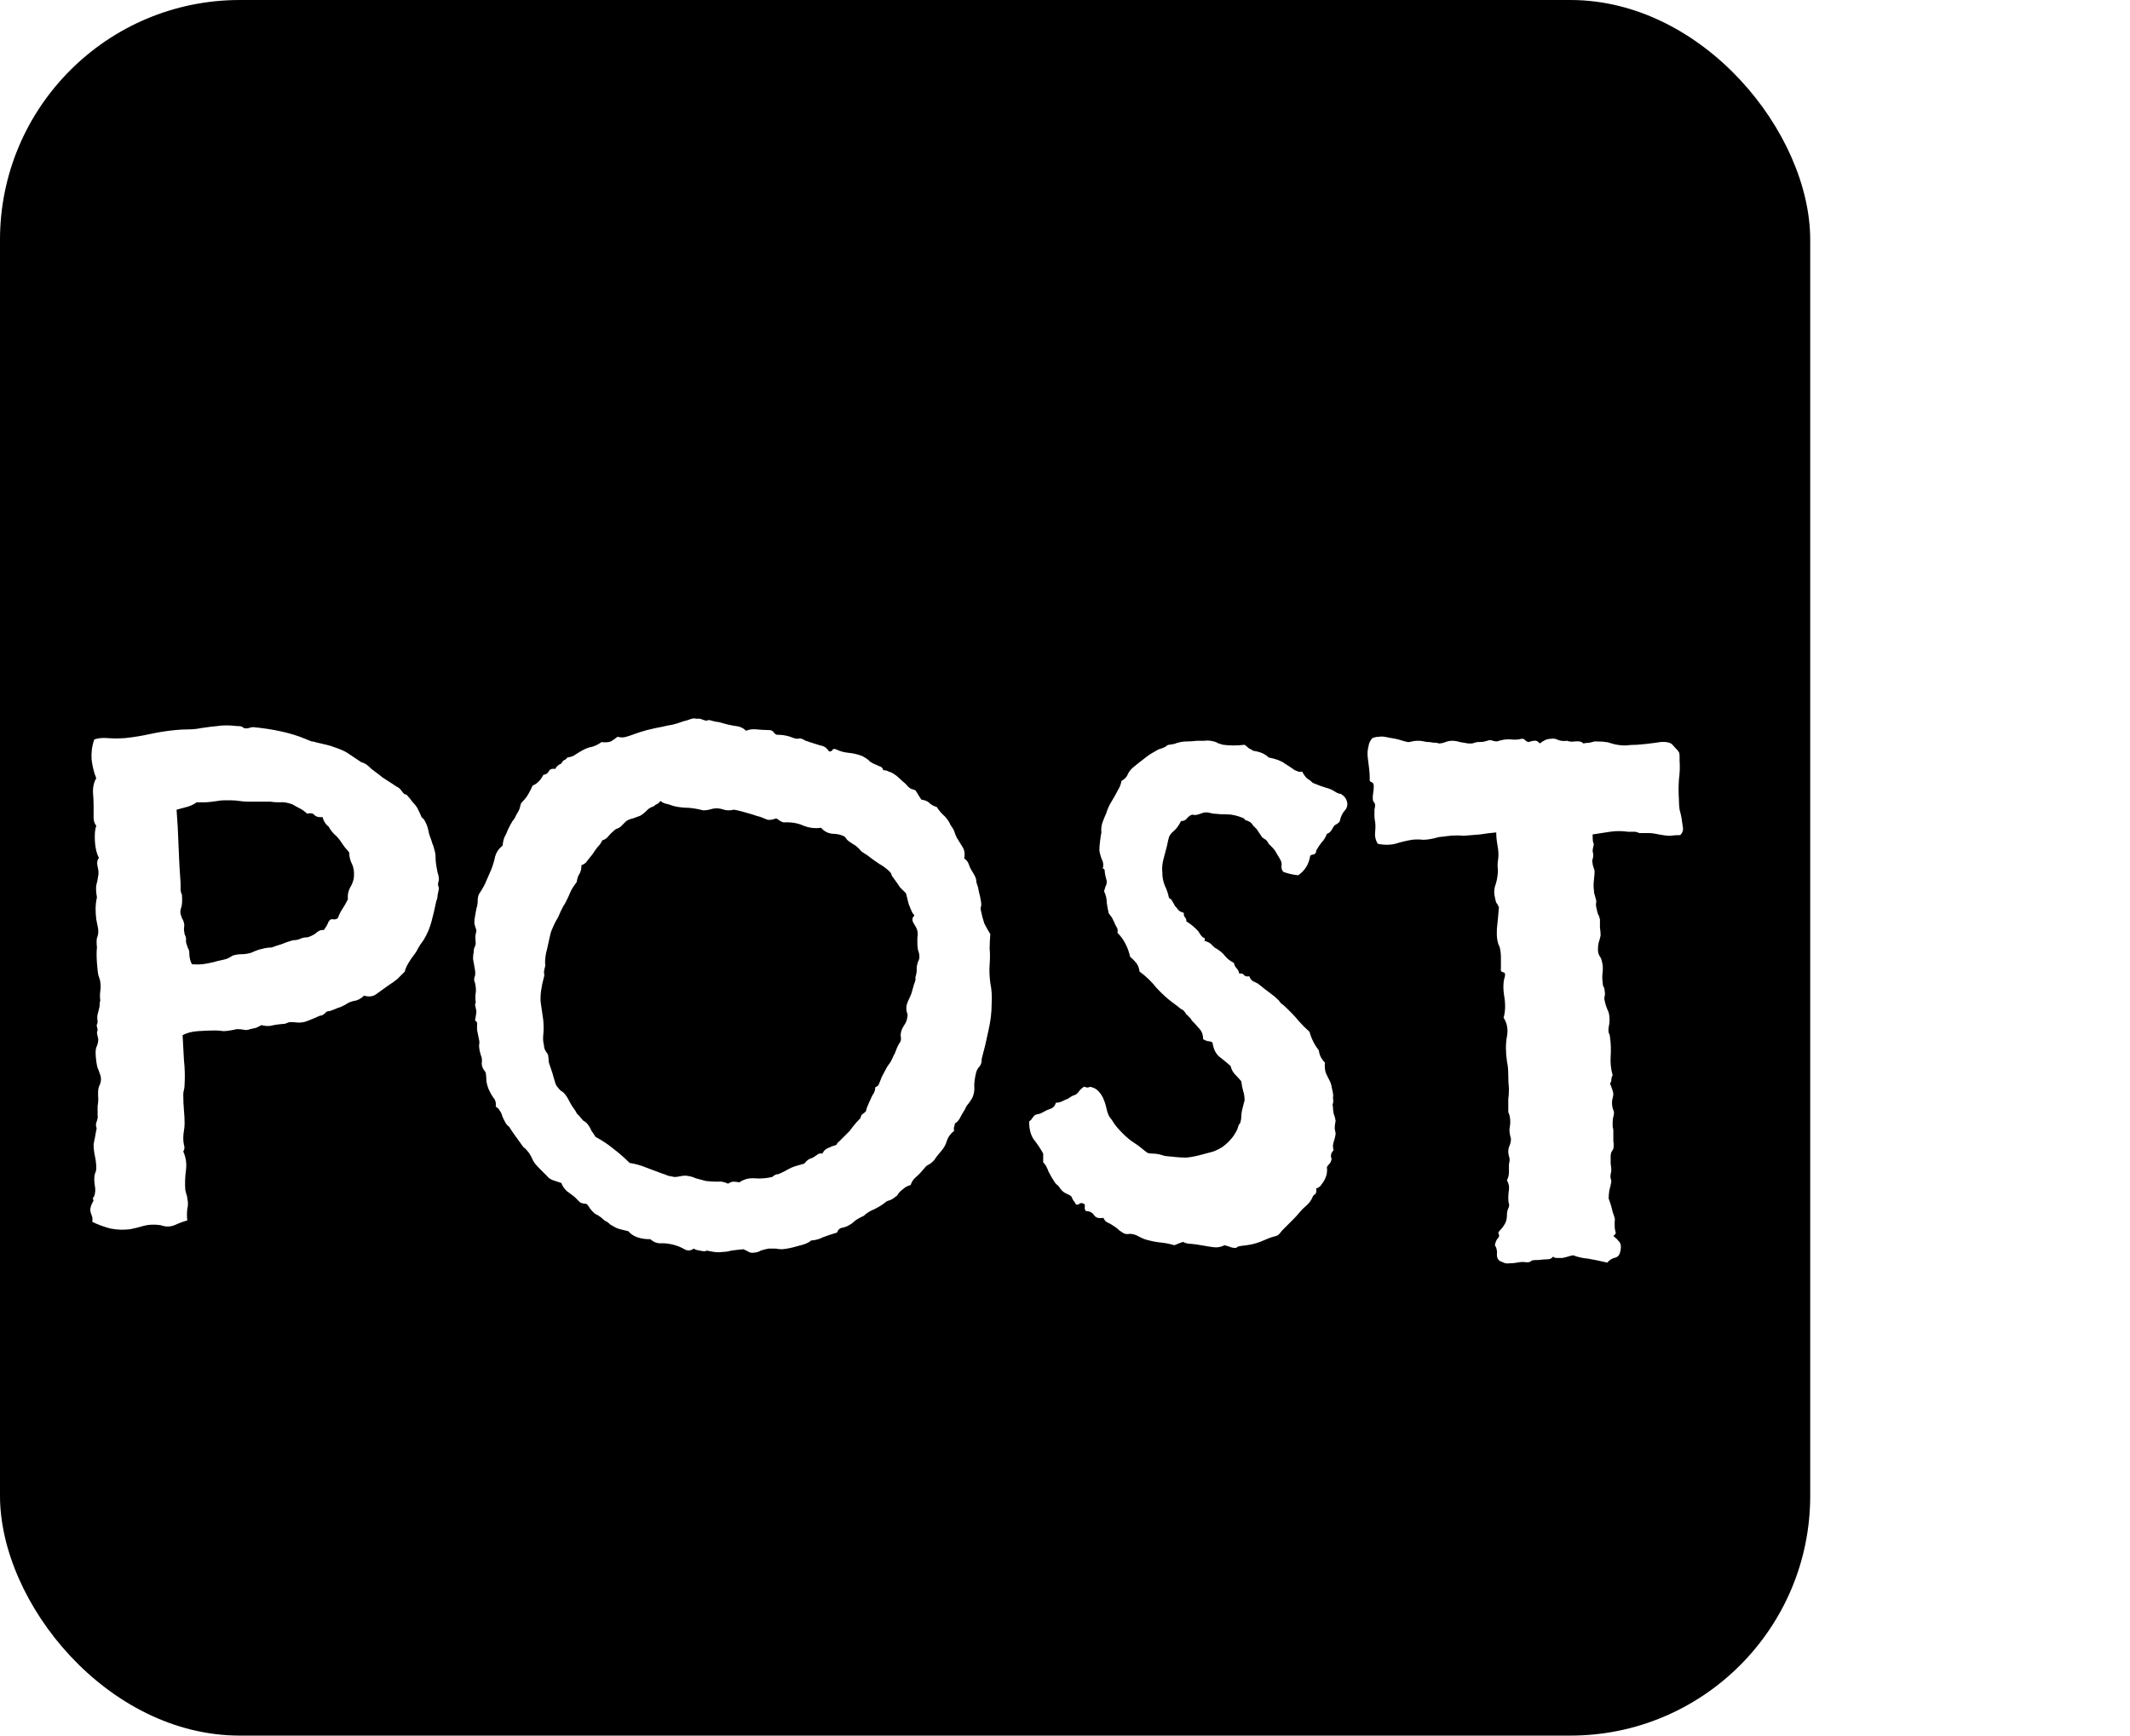<svg width="373" height="304" viewBox="0 0 373 304" fill="none" xmlns="http://www.w3.org/2000/svg">
<rect width="317" height="304" rx="42" fill="black"/>
<g filter="url(#filter0_d_307_16)">
<path d="M86.859 144.125C86.703 144.672 86.664 145.023 86.742 145.18C86.82 145.336 86.859 145.492 86.859 145.648C86.781 146.039 86.703 146.43 86.625 146.82C86.625 147.133 86.547 147.484 86.391 147.875C86.156 149.047 85.883 150.219 85.57 151.391C85.258 152.562 84.789 153.656 84.164 154.672C83.695 155.297 83.383 155.766 83.227 156.078C83.07 156.391 82.914 156.664 82.758 156.898C81.664 158.305 81.039 159.398 80.883 160.18C80.492 160.57 80.062 161 79.594 161.469C79.125 161.859 78.578 162.25 77.953 162.641C77.172 163.188 76.469 163.695 75.844 164.164C75.297 164.555 74.594 164.633 73.734 164.398C73.344 164.789 72.914 165.062 72.445 165.219C71.977 165.297 71.547 165.414 71.156 165.57C70.531 165.961 70.023 166.234 69.633 166.391C69.32 166.469 69.008 166.586 68.695 166.742C68.305 166.898 67.992 167.016 67.758 167.094C67.523 167.094 67.328 167.133 67.172 167.211C66.781 167.68 66.391 167.914 66 167.914C65.141 168.305 64.398 168.617 63.773 168.852C63.148 169.086 62.523 169.164 61.898 169.086C61.195 169.008 60.727 169.008 60.492 169.086C60.258 169.164 60.062 169.242 59.906 169.32C58.812 169.398 57.992 169.516 57.445 169.672C56.898 169.75 56.352 169.711 55.805 169.555C55.492 169.711 55.18 169.867 54.867 170.023C54.555 170.102 54.203 170.18 53.812 170.258C53.422 170.414 53.07 170.453 52.758 170.375C52.445 170.297 52.016 170.258 51.469 170.258C50.453 170.492 49.672 170.609 49.125 170.609C48.578 170.531 48.109 170.492 47.719 170.492C46.859 170.492 45.844 170.531 44.672 170.609C43.578 170.688 42.68 170.922 41.977 171.312C42.055 172.797 42.133 174.242 42.211 175.648C42.367 177.055 42.406 178.461 42.328 179.867C42.328 180.258 42.289 180.609 42.211 180.922C42.133 181.156 42.094 181.43 42.094 181.742C42.094 182.68 42.133 183.578 42.211 184.438C42.289 185.219 42.328 186 42.328 186.781C42.328 187.172 42.289 187.602 42.211 188.07C42.133 188.461 42.094 188.891 42.094 189.359C42.094 189.75 42.133 190.141 42.211 190.531C42.367 190.922 42.328 191.312 42.094 191.703C42.562 192.719 42.719 193.812 42.562 194.984C42.406 196.156 42.367 197.289 42.445 198.383C42.523 198.773 42.602 199.086 42.68 199.32C42.758 199.477 42.797 199.672 42.797 199.906C42.953 200.531 42.953 201.156 42.797 201.781C42.719 202.406 42.719 203.07 42.797 203.773C42.172 203.93 41.43 204.203 40.57 204.594C39.789 204.906 38.969 204.906 38.109 204.594C37.016 204.438 36.039 204.477 35.18 204.711C34.398 204.945 33.617 205.141 32.836 205.297C31.664 205.453 30.492 205.414 29.32 205.18C28.148 204.867 27.094 204.477 26.156 204.008C26.234 203.539 26.195 203.148 26.039 202.836C25.883 202.445 25.805 202.094 25.805 201.781C25.883 201.391 25.961 201.117 26.039 200.961C26.117 200.805 26.234 200.57 26.391 200.258C26.234 200.023 26.234 199.828 26.391 199.672C26.547 199.438 26.625 199.203 26.625 198.969C26.703 198.578 26.703 198.188 26.625 197.797C26.547 197.328 26.508 196.898 26.508 196.508C26.508 196.195 26.547 195.883 26.625 195.57C26.781 195.258 26.859 194.945 26.859 194.633C26.859 193.93 26.781 193.227 26.625 192.523C26.469 191.82 26.391 191.117 26.391 190.414C26.469 190.023 26.547 189.633 26.625 189.242C26.703 188.852 26.781 188.422 26.859 187.953C26.938 187.797 26.938 187.602 26.859 187.367C26.781 187.133 26.781 186.898 26.859 186.664C27.094 186.039 27.172 185.609 27.094 185.375C27.094 185.141 27.094 184.945 27.094 184.789C27.094 184.398 27.094 184.047 27.094 183.734C27.172 183.344 27.211 182.914 27.211 182.445C27.133 181.43 27.172 180.727 27.328 180.336C27.562 179.867 27.68 179.438 27.68 179.047C27.68 178.656 27.602 178.305 27.445 177.992C27.367 177.68 27.25 177.367 27.094 177.055C27.016 176.82 26.938 176.43 26.859 175.883C26.781 175.258 26.742 174.75 26.742 174.359C26.742 173.891 26.82 173.5 26.977 173.188C27.133 172.797 27.211 172.406 27.211 172.016C27.055 171.391 26.977 171 26.977 170.844C27.055 170.609 27.094 170.414 27.094 170.258C26.938 169.789 26.898 169.516 26.977 169.438C27.055 169.281 27.094 169.125 27.094 168.969C27.016 168.344 27.016 167.914 27.094 167.68C27.172 167.367 27.25 167.055 27.328 166.742C27.406 166.508 27.445 166.273 27.445 166.039C27.445 165.727 27.484 165.453 27.562 165.219C27.484 164.75 27.484 164.203 27.562 163.578C27.641 162.953 27.641 162.445 27.562 162.055C27.562 161.898 27.523 161.703 27.445 161.469C27.367 161.234 27.289 161 27.211 160.766C27.133 160.375 27.055 159.672 26.977 158.656C26.898 157.562 26.898 156.664 26.977 155.961C26.898 155.18 26.898 154.633 26.977 154.32C27.133 153.93 27.211 153.539 27.211 153.148C27.211 152.836 27.172 152.523 27.094 152.211C27.016 151.82 26.938 151.43 26.859 151.039C26.781 150.414 26.742 149.789 26.742 149.164C26.742 148.539 26.82 147.875 26.977 147.172C26.82 146.312 26.781 145.609 26.859 145.062C27.016 144.516 27.133 143.93 27.211 143.305C27.289 142.914 27.25 142.406 27.094 141.781C26.938 141.156 27.016 140.648 27.328 140.258C26.938 139.555 26.703 138.617 26.625 137.445C26.547 136.195 26.625 135.258 26.859 134.633C26.547 134.242 26.391 133.773 26.391 133.227C26.391 132.68 26.391 131.977 26.391 131.117C26.391 130.414 26.352 129.594 26.273 128.656C26.273 127.719 26.469 126.938 26.859 126.312C26.469 125.375 26.195 124.281 26.039 123.031C25.961 121.781 26.117 120.609 26.508 119.516C27.211 119.281 27.992 119.203 28.852 119.281C29.789 119.359 30.805 119.359 31.898 119.281C33.383 119.125 34.828 118.891 36.234 118.578C37.641 118.266 39.125 118.031 40.688 117.875C41.469 117.797 42.211 117.758 42.914 117.758C43.695 117.758 44.477 117.68 45.258 117.523C46.273 117.367 47.211 117.25 48.07 117.172C49.008 117.016 50.141 117.016 51.469 117.172C52.094 117.172 52.445 117.25 52.523 117.406C52.602 117.484 52.68 117.523 52.758 117.523C52.914 117.602 53.188 117.602 53.578 117.523C53.969 117.367 54.359 117.328 54.75 117.406C56.312 117.562 57.797 117.797 59.203 118.109C60.688 118.422 62.094 118.852 63.422 119.398C63.969 119.633 64.359 119.789 64.594 119.867C64.828 119.867 65.023 119.906 65.18 119.984C65.883 120.141 66.547 120.297 67.172 120.453C67.797 120.609 68.188 120.727 68.344 120.805C69.516 121.195 70.336 121.547 70.805 121.859C71.273 122.172 71.742 122.484 72.211 122.797C72.68 123.109 73.031 123.344 73.266 123.5C73.578 123.578 73.852 123.695 74.086 123.852C74.32 124.008 74.555 124.203 74.789 124.438C75.023 124.672 75.258 124.867 75.492 125.023C76.039 125.414 76.547 125.805 77.016 126.195C77.484 126.508 78.031 126.859 78.656 127.25C78.891 127.406 79.125 127.562 79.359 127.719C79.672 127.875 79.906 128.031 80.062 128.188C80.453 128.734 80.727 129.047 80.883 129.125C81.039 129.125 81.156 129.164 81.234 129.242C81.547 129.555 81.898 129.984 82.289 130.531C82.758 131 83.07 131.43 83.227 131.82C83.539 132.445 83.734 132.875 83.812 133.109C83.969 133.266 84.125 133.422 84.281 133.578C84.672 134.281 84.906 134.867 84.984 135.336C85.062 135.805 85.18 136.234 85.336 136.625C85.492 137.016 85.609 137.367 85.688 137.68C85.844 137.992 85.961 138.344 86.039 138.734C86.195 139.203 86.273 139.672 86.273 140.141C86.273 140.609 86.312 141.078 86.391 141.547C86.469 141.938 86.547 142.367 86.625 142.836C86.781 143.227 86.859 143.656 86.859 144.125ZM71.977 143.656C72.055 142.719 71.938 141.938 71.625 141.312C71.312 140.688 71.156 140.023 71.156 139.32C70.922 139.008 70.688 138.734 70.453 138.5C70.219 138.188 70.023 137.914 69.867 137.68C69.477 137.055 69.047 136.547 68.578 136.156C68.188 135.766 67.836 135.297 67.523 134.75C67.055 134.438 66.703 133.891 66.469 133.109C65.844 133.188 65.375 133.07 65.062 132.758C64.828 132.445 64.398 132.367 63.773 132.523C63.383 132.133 62.953 131.82 62.484 131.586C62.016 131.352 61.586 131.117 61.195 130.883C60.336 130.57 59.594 130.453 58.969 130.531C58.344 130.531 57.797 130.492 57.328 130.414H53.578C52.953 130.414 52.406 130.375 51.938 130.297C51.469 130.219 50.961 130.18 50.414 130.18C50.023 130.18 49.633 130.18 49.242 130.18C48.852 130.18 48.461 130.219 48.07 130.297C47.055 130.453 46.273 130.531 45.727 130.531C45.258 130.531 44.828 130.531 44.438 130.531C43.891 130.922 43.305 131.195 42.68 131.352C42.133 131.508 41.547 131.664 40.922 131.82C41.078 133.773 41.195 135.922 41.273 138.266C41.352 140.531 41.469 142.68 41.625 144.711C41.625 145.102 41.625 145.453 41.625 145.766C41.625 146.078 41.703 146.391 41.859 146.703C41.938 147.719 41.898 148.461 41.742 148.93C41.586 149.32 41.547 149.711 41.625 150.102C41.703 150.336 41.781 150.57 41.859 150.805C42.016 151.039 42.133 151.312 42.211 151.625C42.289 151.938 42.289 152.25 42.211 152.562C42.211 152.875 42.25 153.227 42.328 153.617C42.562 154.086 42.641 154.477 42.562 154.789C42.562 155.023 42.602 155.219 42.68 155.375C42.758 155.609 42.836 155.844 42.914 156.078C43.07 156.312 43.148 156.586 43.148 156.898C43.148 157.68 43.305 158.344 43.617 158.891C44.555 158.969 45.414 158.93 46.195 158.773C47.055 158.617 47.719 158.461 48.188 158.305C49.047 158.148 49.633 157.992 49.945 157.836C50.258 157.68 50.531 157.523 50.766 157.367C51.312 157.211 51.82 157.133 52.289 157.133C52.836 157.133 53.383 157.055 53.93 156.898C54.789 156.508 55.453 156.273 55.922 156.195C56.469 156.039 57.016 155.961 57.562 155.961C58.188 155.727 58.773 155.531 59.32 155.375C59.867 155.141 60.414 154.945 60.961 154.789C61.195 154.711 61.391 154.672 61.547 154.672C61.781 154.672 62.016 154.633 62.25 154.555C62.797 154.32 63.188 154.203 63.422 154.203C63.734 154.203 63.969 154.164 64.125 154.086C64.75 153.852 65.219 153.578 65.531 153.266C65.922 152.953 66.312 152.836 66.703 152.914C67.094 152.367 67.328 151.977 67.406 151.742C67.484 151.508 67.602 151.312 67.758 151.156C67.914 151 68.148 150.961 68.461 151.039C68.773 151.039 69.008 150.961 69.164 150.805C69.398 150.18 69.672 149.633 69.984 149.164C70.297 148.695 70.609 148.148 70.922 147.523C70.844 146.82 70.961 146.156 71.273 145.531C71.664 144.906 71.898 144.281 71.977 143.656ZM183.656 165.805C183.656 167.367 183.461 168.969 183.07 170.609C182.758 172.172 182.406 173.656 182.016 175.062C181.938 175.297 181.898 175.531 181.898 175.766C181.898 176 181.859 176.195 181.781 176.352C181.703 176.586 181.547 176.82 181.312 177.055C181.156 177.289 181.039 177.523 180.961 177.758C180.727 178.695 180.609 179.516 180.609 180.219C180.688 180.922 180.57 181.625 180.258 182.328C179.867 182.953 179.594 183.344 179.438 183.5C179.281 183.656 179.125 183.93 178.969 184.32C178.578 184.945 178.266 185.492 178.031 185.961C177.797 186.352 177.523 186.625 177.211 186.781C177.211 186.938 177.172 187.133 177.094 187.367C177.016 187.523 177.016 187.758 177.094 188.07C176.469 188.539 176.039 189.125 175.805 189.828C175.648 190.453 175.297 191.078 174.75 191.703C174.281 192.25 173.969 192.641 173.812 192.875C173.734 193.031 173.617 193.188 173.461 193.344C173.227 193.578 172.992 193.773 172.758 193.93C172.523 194.008 172.289 194.164 172.055 194.398C171.43 195.18 170.883 195.766 170.414 196.156C169.945 196.547 169.633 197.016 169.477 197.562C168.93 197.719 168.539 197.914 168.305 198.148C167.68 198.617 167.328 198.969 167.25 199.203C167.172 199.359 167.055 199.477 166.898 199.555C166.43 199.945 166.039 200.18 165.727 200.258C165.414 200.336 165.18 200.453 165.023 200.609C164.555 201 163.93 201.391 163.148 201.781C162.367 202.094 161.742 202.484 161.273 202.953C160.414 203.344 159.828 203.695 159.516 204.008C159.281 204.242 159.008 204.438 158.695 204.594C158.305 204.828 157.875 204.984 157.406 205.062C157.016 205.141 156.742 205.414 156.586 205.883C155.57 206.195 154.75 206.469 154.125 206.703C153.578 207.016 152.875 207.211 152.016 207.289C151.625 207.68 150.883 207.992 149.789 208.227C148.773 208.539 147.836 208.734 146.977 208.812C146.586 208.812 146.195 208.773 145.805 208.695C145.414 208.695 145.023 208.695 144.633 208.695C144.164 208.773 143.695 208.891 143.227 209.047C142.836 209.281 142.445 209.398 142.055 209.398C141.742 209.477 141.43 209.438 141.117 209.281C140.883 209.125 140.57 208.969 140.18 208.812C139.32 208.891 138.617 208.969 138.07 209.047C137.523 209.203 137.016 209.281 136.547 209.281C136.078 209.359 135.57 209.359 135.023 209.281C134.555 209.203 134.125 209.125 133.734 209.047C133.578 209.203 133.188 209.203 132.562 209.047C132.016 208.969 131.664 208.852 131.508 208.695C130.961 209.086 130.414 209.125 129.867 208.812C129.32 208.5 128.773 208.266 128.227 208.109C127.445 207.875 126.664 207.758 125.883 207.758C125.18 207.836 124.516 207.602 123.891 207.055C122.094 207.055 120.805 206.586 120.023 205.648C118.93 205.414 118.227 205.219 117.914 205.062C117.602 204.906 117.25 204.711 116.859 204.477C116.547 204.164 116.273 203.969 116.039 203.891C115.805 203.734 115.57 203.539 115.336 203.305C114.945 202.992 114.633 202.797 114.398 202.719C114.242 202.641 114.086 202.523 113.93 202.367C113.695 202.133 113.461 201.859 113.227 201.547C113.07 201.234 112.875 201 112.641 200.844C112.25 200.844 111.898 200.766 111.586 200.609C111.352 200.375 111.039 200.062 110.648 199.672C110.258 199.359 109.789 199.008 109.242 198.617C108.773 198.148 108.461 197.68 108.305 197.211C107.836 197.055 107.367 196.898 106.898 196.742C106.43 196.586 106.078 196.352 105.844 196.039C105.219 195.414 104.711 194.906 104.32 194.516C103.93 194.125 103.617 193.734 103.383 193.344C102.992 192.484 102.68 191.938 102.445 191.703C102.211 191.391 101.938 191.117 101.625 190.883C101 190.023 100.492 189.32 100.102 188.773C99.711 188.227 99.398 187.758 99.164 187.367C98.852 187.133 98.617 186.859 98.461 186.547C98.305 186.234 98.148 185.922 97.992 185.609C97.914 185.219 97.758 184.867 97.523 184.555C97.367 184.242 97.133 184.008 96.82 183.852C96.898 183.148 96.742 182.602 96.352 182.211C96.039 181.742 95.766 181.234 95.531 180.688C95.375 180.297 95.258 179.867 95.18 179.398C95.18 178.93 95.141 178.422 95.062 177.875C94.906 177.641 94.75 177.406 94.594 177.172C94.438 176.859 94.359 176.547 94.359 176.234C94.438 175.688 94.398 175.258 94.242 174.945C94.164 174.633 94.086 174.359 94.008 174.125C93.93 173.734 93.891 173.383 93.891 173.07C93.969 172.758 93.969 172.445 93.891 172.133L93.539 170.375C93.539 170.141 93.539 169.867 93.539 169.555C93.617 169.164 93.5 168.891 93.188 168.734C93.344 167.953 93.422 167.406 93.422 167.094C93.266 166.391 93.188 166 93.188 165.922C93.266 165.766 93.305 165.648 93.305 165.57C93.227 164.945 93.227 164.398 93.305 163.93C93.383 163.461 93.344 162.875 93.188 162.172C93.031 161.859 92.992 161.547 93.07 161.234C93.227 160.922 93.266 160.492 93.188 159.945C93.031 159.086 92.914 158.422 92.836 157.953C92.836 157.484 92.875 157.094 92.953 156.781C92.953 156.469 92.992 156.195 93.07 155.961C93.227 155.727 93.305 155.453 93.305 155.141C93.227 154.359 93.227 153.852 93.305 153.617C93.383 153.305 93.422 153.07 93.422 152.914C93.344 152.68 93.266 152.445 93.188 152.211C93.109 151.977 93.07 151.781 93.07 151.625C93.07 151.234 93.109 150.844 93.188 150.453C93.266 149.984 93.344 149.555 93.422 149.164C93.578 148.695 93.656 148.227 93.656 147.758C93.656 147.289 93.734 146.898 93.891 146.586C94.516 145.648 94.945 144.867 95.18 144.242C95.492 143.539 95.766 142.914 96 142.367C96.312 141.586 96.547 140.805 96.703 140.023C96.938 139.242 97.367 138.617 97.992 138.148C98.07 137.523 98.188 137.016 98.344 136.625C98.578 136.234 98.773 135.805 98.93 135.336C99.32 134.555 99.594 134.047 99.75 133.812C99.984 133.578 100.18 133.266 100.336 132.875C100.727 132.25 100.961 131.781 101.039 131.469C101.117 131.078 101.195 130.805 101.273 130.648C101.898 130.023 102.328 129.477 102.562 129.008C102.875 128.461 103.109 127.992 103.266 127.602C104.047 127.289 104.672 126.664 105.141 125.727C105.609 125.648 105.922 125.453 106.078 125.141C106.234 124.75 106.625 124.594 107.25 124.672C107.406 124.281 107.758 123.969 108.305 123.734C108.461 123.422 108.617 123.227 108.773 123.148C109.008 123.07 109.203 122.914 109.359 122.68C109.984 122.602 110.492 122.406 110.883 122.094C111.352 121.781 111.82 121.508 112.289 121.273C112.758 121.039 113.227 120.883 113.695 120.805C114.242 120.648 114.789 120.375 115.336 119.984C116.039 120.062 116.586 120.023 116.977 119.867C117.367 119.633 117.758 119.359 118.148 119.047C118.695 119.203 119.203 119.203 119.672 119.047C120.219 118.891 120.688 118.734 121.078 118.578C121.703 118.344 122.445 118.109 123.305 117.875C124.242 117.641 125.141 117.445 126 117.289C126.625 117.133 127.211 117.016 127.758 116.938C128.383 116.781 129.008 116.586 129.633 116.352C130.258 116.195 130.648 116.078 130.805 116C130.961 115.922 131.117 115.883 131.273 115.883C131.43 115.805 131.625 115.805 131.859 115.883C132.094 115.883 132.328 115.883 132.562 115.883C133.188 116.117 133.578 116.234 133.734 116.234C133.891 116.156 134.047 116.117 134.203 116.117C134.984 116.352 135.531 116.469 135.844 116.469C137.172 116.859 138.188 117.094 138.891 117.172C139.594 117.25 140.18 117.523 140.648 117.992C141.195 117.758 141.82 117.68 142.523 117.758C143.305 117.836 144.008 117.875 144.633 117.875C145.023 117.875 145.297 117.992 145.453 118.227C145.609 118.461 145.805 118.617 146.039 118.695C146.898 118.695 147.68 118.812 148.383 119.047C148.93 119.281 149.359 119.398 149.672 119.398C149.984 119.32 150.219 119.32 150.375 119.398C150.609 119.477 150.844 119.594 151.078 119.75C151.391 119.828 151.625 119.906 151.781 119.984C152.484 120.219 153.109 120.414 153.656 120.57C154.281 120.648 154.789 121 155.18 121.625C155.492 121.625 155.688 121.547 155.766 121.391C155.844 121.156 156.078 121.117 156.469 121.273C157.094 121.586 157.797 121.781 158.578 121.859C159.438 121.938 160.258 122.133 161.039 122.445C161.742 122.836 162.172 123.148 162.328 123.383C162.562 123.539 162.758 123.656 162.914 123.734C163.305 123.891 163.656 124.047 163.969 124.203C164.359 124.281 164.594 124.516 164.672 124.906C165.062 124.906 165.375 124.984 165.609 125.141C165.922 125.219 166.195 125.336 166.43 125.492C166.82 125.727 167.172 126 167.484 126.312C167.797 126.625 168.148 126.938 168.539 127.25C169.008 127.797 169.359 128.109 169.594 128.188C169.906 128.266 170.141 128.344 170.297 128.422C170.531 128.734 170.727 129.047 170.883 129.359C171.039 129.594 171.195 129.828 171.352 130.062C171.977 130.141 172.445 130.336 172.758 130.648C173.07 130.961 173.5 131.195 174.047 131.352C174.438 131.977 174.906 132.523 175.453 132.992C176 133.617 176.312 134.086 176.391 134.398C176.547 134.633 176.703 134.867 176.859 135.102C177.016 135.336 177.133 135.609 177.211 135.922C177.289 136.156 177.406 136.43 177.562 136.742C177.797 137.133 178.109 137.641 178.5 138.266C178.891 138.812 179.008 139.516 178.852 140.375C179.242 140.609 179.516 140.961 179.672 141.43C179.828 141.898 180.062 142.367 180.375 142.836C180.766 143.461 180.961 143.93 180.961 144.242C180.961 144.477 181 144.672 181.078 144.828C181.234 145.219 181.352 145.688 181.43 146.234C181.586 146.781 181.703 147.328 181.781 147.875C181.859 148.266 181.859 148.578 181.781 148.812C181.703 149.047 181.703 149.281 181.781 149.516C181.938 150.297 182.133 151.039 182.367 151.742C182.68 152.367 183.031 152.992 183.422 153.617C183.344 154.555 183.305 155.414 183.305 156.195C183.383 156.977 183.383 157.875 183.305 158.891C183.227 159.906 183.266 161 183.422 162.172C183.656 163.266 183.734 164.477 183.656 165.805ZM171 157.602C171 157.211 170.922 156.82 170.766 156.43C170.688 156.039 170.648 155.648 170.648 155.258C170.648 154.867 170.648 154.516 170.648 154.203C170.727 153.812 170.727 153.422 170.648 153.031C170.57 152.719 170.453 152.445 170.297 152.211C170.141 151.977 169.984 151.703 169.828 151.391C169.75 151 169.789 150.727 169.945 150.57C170.18 150.414 170.141 150.219 169.828 149.984C169.594 149.516 169.359 148.969 169.125 148.344C168.969 147.719 168.812 147.094 168.656 146.469C168.109 145.922 167.758 145.57 167.602 145.414C167.445 145.18 167.289 144.945 167.133 144.711C166.664 144.086 166.352 143.656 166.195 143.422C166.117 143.109 166 142.875 165.844 142.719C165.297 142.172 164.672 141.703 163.969 141.312C163.266 140.844 162.562 140.336 161.859 139.789C161.469 139.555 161.117 139.32 160.805 139.086C160.57 138.773 160.258 138.461 159.867 138.148C159.086 137.68 158.578 137.328 158.344 137.094C158.188 136.859 158.031 136.664 157.875 136.508C157.25 136.195 156.547 136.039 155.766 136.039C154.984 135.961 154.32 135.609 153.773 134.984C152.758 135.141 151.742 135.023 150.727 134.633C149.711 134.164 148.539 133.969 147.211 134.047C146.977 133.969 146.781 133.891 146.625 133.812C146.469 133.656 146.234 133.5 145.922 133.344C145.297 133.578 144.789 133.656 144.398 133.578C144.008 133.422 143.617 133.266 143.227 133.109C142.914 133.031 142.641 132.953 142.406 132.875C142.172 132.797 141.938 132.719 141.703 132.641C141.156 132.484 140.609 132.328 140.062 132.172C139.516 132.016 139.008 131.898 138.539 131.82C137.836 131.977 137.25 131.977 136.781 131.82C136.312 131.664 135.883 131.586 135.492 131.586C135.102 131.586 134.672 131.664 134.203 131.82C133.812 131.898 133.461 131.938 133.148 131.938C131.977 131.625 130.883 131.469 129.867 131.469C128.93 131.391 128.227 131.273 127.758 131.117C127.367 130.961 126.977 130.844 126.586 130.766C126.273 130.688 125.961 130.531 125.648 130.297C125.414 130.609 125.18 130.805 124.945 130.883C124.789 130.961 124.633 131.078 124.477 131.234C123.93 131.391 123.5 131.664 123.188 132.055C122.875 132.367 122.523 132.641 122.133 132.875C121.742 133.031 121.312 133.188 120.844 133.344C120.453 133.422 120.062 133.578 119.672 133.812C119.516 133.969 119.359 134.125 119.203 134.281C119.047 134.438 118.891 134.594 118.734 134.75C118.578 134.906 118.383 135.023 118.148 135.102C117.914 135.18 117.719 135.297 117.562 135.453C117.172 135.766 116.82 136.117 116.508 136.508C116.273 136.82 115.922 137.055 115.453 137.211C115.297 137.602 115.023 137.992 114.633 138.383C114.32 138.773 114.047 139.164 113.812 139.555C113.5 139.945 113.188 140.336 112.875 140.727C112.641 141.117 112.289 141.391 111.82 141.547C111.82 142.172 111.703 142.68 111.469 143.07C111.234 143.383 111.078 143.852 111 144.477C110.531 145.102 110.219 145.57 110.062 145.883C109.906 146.195 109.75 146.547 109.594 146.938C109.203 147.797 108.891 148.383 108.656 148.695C108.5 149.008 108.344 149.32 108.188 149.633C107.875 150.414 107.602 150.961 107.367 151.273C107.055 151.898 106.82 152.406 106.664 152.797C106.508 153.109 106.352 153.656 106.195 154.438C106.039 155.219 105.844 156.078 105.609 157.016C105.453 157.875 105.414 158.578 105.492 159.125C105.336 159.672 105.258 160.102 105.258 160.414C105.336 160.648 105.336 160.883 105.258 161.117C104.789 162.836 104.594 164.281 104.672 165.453C104.828 166.547 104.984 167.641 105.141 168.734C105.219 169.594 105.219 170.414 105.141 171.195C105.062 171.898 105.102 172.523 105.258 173.07C105.258 173.383 105.336 173.695 105.492 174.008C105.648 174.242 105.805 174.477 105.961 174.711C106.039 175.102 106.078 175.453 106.078 175.766C106.078 176 106.156 176.312 106.312 176.703C106.625 177.562 106.859 178.305 107.016 178.93C107.172 179.555 107.328 179.984 107.484 180.219C107.719 180.531 107.953 180.805 108.188 181.039C108.5 181.195 108.773 181.43 109.008 181.742C109.242 182.055 109.438 182.367 109.594 182.68C109.75 182.992 109.945 183.344 110.18 183.734C110.648 184.359 110.922 184.789 111 185.023C111.156 185.18 111.312 185.336 111.469 185.492C111.703 185.805 111.938 186.078 112.172 186.312C112.484 186.469 112.758 186.703 112.992 187.016C113.227 187.328 113.422 187.68 113.578 188.07C113.812 188.383 114.047 188.734 114.281 189.125C115.453 189.75 116.508 190.453 117.445 191.234C118.383 191.938 119.32 192.758 120.258 193.695C121.273 193.852 122.25 194.125 123.188 194.516C124.203 194.906 125.141 195.258 126 195.57C126.312 195.648 126.625 195.766 126.938 195.922C127.328 196 127.719 196.078 128.109 196.156C128.422 196.156 128.734 196.117 129.047 196.039C129.359 195.961 129.711 195.922 130.102 195.922C130.805 196 131.391 196.156 131.859 196.391C132.406 196.547 132.992 196.703 133.617 196.859C134.32 196.938 134.984 196.977 135.609 196.977C136.234 196.898 136.859 197.016 137.484 197.328C137.875 197.094 138.188 196.977 138.422 196.977C138.734 196.977 139.086 197.016 139.477 197.094C140.258 196.547 141.156 196.312 142.172 196.391C143.188 196.469 144.203 196.391 145.219 196.156C145.609 195.844 145.883 195.688 146.039 195.688C146.195 195.688 146.352 195.648 146.508 195.57C147.055 195.336 147.523 195.102 147.914 194.867C148.305 194.633 148.734 194.438 149.203 194.281C149.438 194.203 149.711 194.125 150.023 194.047C150.336 193.969 150.609 193.891 150.844 193.812C151.234 193.344 151.547 193.07 151.781 192.992C152.016 192.914 152.211 192.836 152.367 192.758C152.602 192.602 152.836 192.445 153.07 192.289C153.305 192.055 153.617 191.977 154.008 192.055C154.242 191.586 154.555 191.273 154.945 191.117C155.414 190.883 155.922 190.688 156.469 190.531C156.625 190.219 156.781 190.023 156.938 189.945C157.094 189.789 157.25 189.633 157.406 189.477C157.797 189.086 158.109 188.773 158.344 188.539C158.578 188.305 158.734 188.148 158.812 188.07C159.359 187.289 159.984 186.547 160.688 185.844C160.766 185.453 160.883 185.219 161.039 185.141C161.273 184.984 161.469 184.828 161.625 184.672C161.703 184.281 161.82 183.93 161.977 183.617C162.133 183.227 162.289 182.875 162.445 182.562C162.602 182.172 162.758 181.859 162.914 181.625C163.148 181.312 163.266 180.922 163.266 180.453C163.656 180.297 163.891 180.062 163.969 179.75C164.125 179.359 164.281 178.969 164.438 178.578C164.906 177.719 165.219 177.133 165.375 176.82C165.609 176.508 165.805 176.234 165.961 176C166.117 175.688 166.234 175.453 166.312 175.297C166.391 175.062 166.508 174.828 166.664 174.594C166.977 173.734 167.211 173.188 167.367 172.953C167.523 172.719 167.641 172.523 167.719 172.367C167.797 172.055 167.797 171.742 167.719 171.43C167.719 171.039 167.797 170.648 167.953 170.258C168.109 169.945 168.266 169.672 168.422 169.438C168.656 169.125 168.812 168.695 168.891 168.148C168.969 167.836 168.93 167.523 168.773 167.211C168.695 166.82 168.695 166.43 168.773 166.039C168.852 165.727 168.969 165.414 169.125 165.102C169.281 164.789 169.438 164.438 169.594 164.047C169.75 163.5 169.906 162.953 170.062 162.406C170.297 161.859 170.375 161.469 170.297 161.234C170.453 160.688 170.531 160.297 170.531 160.062C170.531 159.75 170.531 159.516 170.531 159.359C170.609 158.969 170.688 158.656 170.766 158.422C170.922 158.188 171 157.914 171 157.602ZM245.883 130.414C246.039 131.039 245.883 131.586 245.414 132.055C245.023 132.523 244.75 133.148 244.594 133.93C244.438 134.086 244.242 134.242 244.008 134.398C243.773 134.477 243.578 134.672 243.422 134.984C243.109 135.609 242.758 135.961 242.367 136.039C242.133 136.664 241.82 137.172 241.43 137.562C241.117 137.953 240.805 138.422 240.492 138.969C240.492 139.359 240.336 139.594 240.023 139.672C239.789 139.672 239.594 139.75 239.438 139.906C239.203 141.391 238.5 142.523 237.328 143.305C236.469 143.227 235.609 143.031 234.75 142.719C234.516 142.484 234.398 142.172 234.398 141.781C234.477 141.391 234.438 141.039 234.281 140.727C234.125 140.414 233.969 140.141 233.812 139.906C233.656 139.672 233.5 139.398 233.344 139.086C233.188 138.852 232.992 138.617 232.758 138.383C232.523 138.148 232.328 137.953 232.172 137.797C231.938 137.328 231.703 137.055 231.469 136.977C231.234 136.82 231.078 136.703 231 136.625C230.844 136.391 230.688 136.156 230.531 135.922C230.375 135.688 230.219 135.453 230.062 135.219C229.906 135.062 229.711 134.867 229.477 134.633C229.32 134.398 229.164 134.203 229.008 134.047C228.617 133.812 228.344 133.695 228.188 133.695C228.031 133.617 227.914 133.5 227.836 133.344C226.742 132.875 225.766 132.641 224.906 132.641C224.047 132.641 223.305 132.602 222.68 132.523C222.445 132.523 222.211 132.484 221.977 132.406C221.742 132.328 221.469 132.289 221.156 132.289C221 132.289 220.805 132.328 220.57 132.406C220.336 132.484 220.102 132.562 219.867 132.641C219.633 132.719 219.398 132.758 219.164 132.758C218.93 132.68 218.734 132.68 218.578 132.758C218.266 132.914 217.992 133.148 217.758 133.461C217.523 133.695 217.211 133.812 216.82 133.812C216.43 134.594 216 135.18 215.531 135.57C215.141 135.883 214.867 136.234 214.711 136.625C214.633 136.859 214.516 137.367 214.359 138.148C214.203 138.773 214.008 139.516 213.773 140.375C213.539 141.234 213.461 142.016 213.539 142.719C213.539 143.656 213.695 144.477 214.008 145.18C214.32 145.805 214.555 146.508 214.711 147.289C215.023 147.445 215.219 147.641 215.297 147.875C215.453 148.109 215.609 148.383 215.766 148.695C216 148.93 216.195 149.164 216.352 149.398C216.586 149.633 216.898 149.789 217.289 149.867C217.289 150.258 217.367 150.531 217.523 150.688C217.68 150.844 217.758 151.078 217.758 151.391C218.539 151.859 219.242 152.445 219.867 153.148C220.18 153.695 220.453 154.047 220.688 154.203C221 154.281 221.078 154.477 220.922 154.789C221.469 154.945 221.859 155.141 222.094 155.375C222.328 155.609 222.523 155.805 222.68 155.961C223.539 156.43 224.164 156.938 224.555 157.484C224.945 157.953 225.453 158.344 226.078 158.656C226.156 159.047 226.312 159.359 226.547 159.594C226.781 159.828 226.938 160.141 227.016 160.531C227.406 160.453 227.68 160.531 227.836 160.766C227.992 161 228.305 161.078 228.773 161C228.93 161.391 229.125 161.664 229.359 161.82C229.672 161.977 229.984 162.133 230.297 162.289C231.156 162.992 231.859 163.539 232.406 163.93C232.953 164.32 233.461 164.75 233.93 165.219C234.086 165.453 234.242 165.648 234.398 165.805C234.555 165.883 234.711 166 234.867 166.156C235.961 167.172 236.82 168.07 237.445 168.852C238.07 169.555 238.695 170.18 239.32 170.727C239.633 171.898 240.18 172.992 240.961 174.008C241.039 174.789 241.391 175.492 242.016 176.117C241.938 176.898 242.016 177.562 242.25 178.109C242.484 178.578 242.719 179.047 242.953 179.516C243.109 179.906 243.227 180.375 243.305 180.922C243.461 181.469 243.5 181.938 243.422 182.328C243.5 182.719 243.5 183.031 243.422 183.266C243.344 183.422 243.344 183.617 243.422 183.852C243.422 184.242 243.461 184.633 243.539 185.023C243.695 185.414 243.812 185.844 243.891 186.312C243.734 187.094 243.695 187.641 243.773 187.953C243.852 188.188 243.891 188.422 243.891 188.656C243.812 189.125 243.695 189.594 243.539 190.062C243.383 190.531 243.383 191 243.539 191.469C243.07 191.938 242.953 192.445 243.188 192.992C243.109 193.383 242.992 193.656 242.836 193.812C242.68 193.969 242.523 194.164 242.367 194.398C242.445 195.102 242.367 195.727 242.133 196.273C241.977 196.664 241.742 197.055 241.43 197.445C241.195 197.836 240.883 198.07 240.492 198.148C240.57 198.695 240.492 199.047 240.258 199.203C240.102 199.281 239.984 199.398 239.906 199.555C239.672 200.18 239.281 200.727 238.734 201.195C238.266 201.586 237.875 201.977 237.562 202.367C237.25 202.758 236.898 203.148 236.508 203.539C236.117 203.93 235.727 204.32 235.336 204.711C235.102 204.945 234.828 205.219 234.516 205.531C234.281 205.844 234.086 206.078 233.93 206.234C233.773 206.391 233.5 206.508 233.109 206.586C232.797 206.664 232.445 206.781 232.055 206.938C231.195 207.328 230.492 207.602 229.945 207.758C229.477 207.914 228.93 208.031 228.305 208.109C227.523 208.188 227.016 208.266 226.781 208.344C226.625 208.5 226.469 208.578 226.312 208.578C225.922 208.578 225.57 208.5 225.258 208.344C225.023 208.266 224.75 208.188 224.438 208.109C223.812 208.422 223.188 208.539 222.562 208.461C221.938 208.383 221.195 208.266 220.336 208.109C219.945 208.031 219.398 207.953 218.695 207.875C218.07 207.875 217.562 207.758 217.172 207.523C216.703 207.68 216.195 207.875 215.648 208.109C214.867 207.875 214.086 207.719 213.305 207.641C212.523 207.562 211.703 207.406 210.844 207.172C210.531 207.094 210.219 206.977 209.906 206.82C209.594 206.664 209.281 206.508 208.969 206.352C208.578 206.195 208.188 206.117 207.797 206.117C207.406 206.195 207.055 206.156 206.742 206C206.508 205.844 206.273 205.688 206.039 205.531C205.805 205.297 205.57 205.102 205.336 204.945C204.789 204.555 204.32 204.281 203.93 204.125C203.617 203.969 203.383 203.695 203.227 203.305C202.445 203.461 201.898 203.305 201.586 202.836C201.273 202.367 200.805 202.133 200.18 202.133C200.023 201.977 199.945 201.781 199.945 201.547C200.023 201.234 199.984 201 199.828 200.844C199.438 200.688 199.164 200.688 199.008 200.844C198.93 201 198.734 201.039 198.422 200.961C198.266 200.648 198.109 200.414 197.953 200.258C197.875 200.102 197.758 199.867 197.602 199.555C197.445 199.398 197.172 199.242 196.781 199.086C196.391 198.93 196.039 198.656 195.727 198.266C195.492 197.875 195.297 197.641 195.141 197.562C194.984 197.406 194.867 197.289 194.789 197.211C194.32 196.508 193.93 195.844 193.617 195.219C193.383 194.516 193.07 193.969 192.68 193.578V192.055C192.211 191.195 191.664 190.375 191.039 189.594C190.492 188.812 190.219 187.758 190.219 186.43C190.453 186.273 190.609 186.117 190.688 185.961C190.844 185.727 191 185.531 191.156 185.375C191.391 185.219 191.625 185.141 191.859 185.141C192.172 185.062 192.445 184.945 192.68 184.789C193.07 184.555 193.5 184.359 193.969 184.203C194.438 184.047 194.75 183.695 194.906 183.148C195.297 183.148 195.648 183.07 195.961 182.914C196.273 182.758 196.625 182.602 197.016 182.445C197.562 182.055 197.914 181.859 198.07 181.859C198.227 181.781 198.383 181.703 198.539 181.625C198.773 181.391 198.969 181.156 199.125 180.922C199.359 180.688 199.594 180.492 199.828 180.336C200.297 180.492 200.57 180.531 200.648 180.453C200.805 180.297 201.195 180.375 201.82 180.688C202.68 181.234 203.305 182.289 203.695 183.852C203.852 184.633 204.047 185.219 204.281 185.609C204.594 186 204.867 186.391 205.102 186.781C205.414 187.25 205.922 187.836 206.625 188.539C207.328 189.242 207.992 189.789 208.617 190.18C209.008 190.414 209.438 190.727 209.906 191.117C210.375 191.508 210.727 191.781 210.961 191.938C211.195 192.016 211.469 192.055 211.781 192.055C212.172 192.055 212.562 192.094 212.953 192.172C213.266 192.25 213.539 192.328 213.773 192.406C214.008 192.484 214.242 192.523 214.477 192.523C215.805 192.68 216.898 192.758 217.758 192.758C218.617 192.68 219.594 192.484 220.688 192.172C221.312 192.016 221.898 191.859 222.445 191.703C223.07 191.469 223.617 191.195 224.086 190.883C224.711 190.414 225.18 189.984 225.492 189.594C225.883 189.203 226.273 188.617 226.664 187.836C226.82 187.289 226.938 186.977 227.016 186.898C227.172 186.742 227.25 186.586 227.25 186.43C227.328 186.195 227.367 185.922 227.367 185.609C227.367 185.297 227.406 184.945 227.484 184.555C227.562 184.242 227.641 183.93 227.719 183.617C227.797 183.227 227.875 182.953 227.953 182.797C227.953 182.172 227.875 181.625 227.719 181.156C227.562 180.609 227.445 180.023 227.367 179.398C227.055 179.008 226.703 178.617 226.312 178.227C225.922 177.836 225.648 177.328 225.492 176.703C224.867 176.156 224.203 175.609 223.5 175.062C222.875 174.516 222.484 173.695 222.328 172.602C222.094 172.445 221.82 172.367 221.508 172.367C221.195 172.289 220.922 172.172 220.688 172.016C220.688 171.234 220.453 170.609 219.984 170.141C219.594 169.672 219.164 169.203 218.695 168.734C218.539 168.422 218.383 168.227 218.227 168.148C218.148 167.992 217.992 167.836 217.758 167.68C217.445 167.133 217.133 166.82 216.82 166.742C216.352 166.352 215.844 165.961 215.297 165.57C214.359 164.867 213.422 164.008 212.484 162.992C211.625 161.898 210.648 160.961 209.555 160.18C209.477 159.555 209.281 159.047 208.969 158.656C208.656 158.266 208.305 157.914 207.914 157.602C207.523 155.883 206.781 154.477 205.688 153.383C205.766 152.992 205.727 152.68 205.57 152.445C205.414 152.211 205.258 151.898 205.102 151.508C204.867 150.961 204.672 150.609 204.516 150.453C204.359 150.219 204.242 150.062 204.164 149.984C204.008 149.359 203.891 148.734 203.812 148.109C203.812 147.406 203.656 146.742 203.344 146.117C203.422 145.805 203.5 145.531 203.578 145.297C203.734 145.062 203.812 144.75 203.812 144.359C203.578 143.5 203.461 142.914 203.461 142.602C203.461 142.289 203.344 142.133 203.109 142.133C203.266 141.586 203.227 141.078 202.992 140.609C202.758 140.062 202.602 139.516 202.523 138.969C202.523 138.422 202.562 137.875 202.641 137.328C202.719 136.703 202.797 136.195 202.875 135.805C202.797 135.18 202.875 134.555 203.109 133.93C203.344 133.305 203.539 132.836 203.695 132.523C203.93 131.742 204.242 131.039 204.633 130.414C205.023 129.789 205.375 129.164 205.688 128.539C206.078 127.914 206.312 127.328 206.391 126.781C206.938 126.469 207.289 126.117 207.445 125.727C207.602 125.336 207.875 124.945 208.266 124.555C209.203 123.773 209.789 123.305 210.023 123.148C210.492 122.758 210.961 122.406 211.43 122.094C211.977 121.781 212.445 121.508 212.836 121.273C213.617 121.039 214.086 120.844 214.242 120.688C214.398 120.531 214.555 120.453 214.711 120.453C215.336 120.375 215.727 120.297 215.883 120.219C216.039 120.141 216.156 120.102 216.234 120.102C216.781 119.945 217.328 119.867 217.875 119.867C218.422 119.867 219.008 119.828 219.633 119.75C220.023 119.75 220.453 119.75 220.922 119.75C221.391 119.672 221.938 119.711 222.562 119.867C222.875 119.945 223.148 120.062 223.383 120.219C223.617 120.297 223.891 120.375 224.203 120.453C225.375 120.609 226.625 120.609 227.953 120.453C228.188 120.609 228.422 120.805 228.656 121.039C228.969 121.195 229.242 121.352 229.477 121.508C230.648 121.664 231.547 122.055 232.172 122.68C233.422 122.914 234.359 123.266 234.984 123.734C235.609 124.125 236.195 124.516 236.742 124.906C236.977 124.984 237.172 125.062 237.328 125.141C237.484 125.219 237.719 125.219 238.031 125.141C238.266 125.609 238.539 126 238.852 126.312C239.242 126.547 239.594 126.82 239.906 127.133C240.844 127.523 241.586 127.797 242.133 127.953C242.758 128.109 243.305 128.344 243.773 128.656C244.008 128.812 244.242 128.93 244.477 129.008C244.711 129.008 244.906 129.086 245.062 129.242C245.453 129.477 245.727 129.867 245.883 130.414ZM304.477 133.344C304.555 133.969 304.633 134.516 304.711 134.984C304.789 135.453 304.633 135.883 304.242 136.273C303.617 136.273 303.031 136.312 302.484 136.391C301.938 136.391 301.273 136.312 300.492 136.156C299.789 136 299.242 135.922 298.852 135.922C298.539 135.922 298.227 135.922 297.914 135.922C297.602 135.922 297.328 135.922 297.094 135.922C296.938 135.844 296.703 135.766 296.391 135.688H295.102C294.008 135.531 292.953 135.531 291.938 135.688C291 135.844 289.984 136 288.891 136.156C288.891 136.938 288.93 137.406 289.008 137.562C289.008 137.719 289.047 137.797 289.125 137.797C288.969 138.422 288.891 138.852 288.891 139.086C288.969 139.32 289.008 139.555 289.008 139.789C289.008 140.023 288.969 140.258 288.891 140.492C288.812 140.727 288.812 140.961 288.891 141.195C288.891 141.352 288.93 141.547 289.008 141.781C289.086 142.016 289.164 142.25 289.242 142.484C289.242 142.953 289.203 143.5 289.125 144.125C289.047 144.75 289.047 145.375 289.125 146C289.125 146.234 289.164 146.469 289.242 146.703C289.32 146.938 289.398 147.211 289.477 147.523C289.555 147.758 289.555 148.031 289.477 148.344C289.477 148.656 289.516 148.93 289.594 149.164C289.672 149.555 289.75 149.867 289.828 150.102C289.984 150.336 290.102 150.648 290.18 151.039C290.18 151.43 290.18 151.898 290.18 152.445C290.258 152.992 290.297 153.461 290.297 153.852C290.219 154.242 290.102 154.672 289.945 155.141C289.867 155.531 289.828 155.922 289.828 156.312C289.828 156.703 289.906 157.055 290.062 157.367C290.297 157.68 290.453 158.031 290.531 158.422C290.688 159.047 290.727 159.672 290.648 160.297C290.57 160.844 290.57 161.43 290.648 162.055C290.648 162.289 290.688 162.523 290.766 162.758C290.922 162.992 291 163.266 291 163.578C291.078 163.891 291.078 164.203 291 164.516C290.922 164.75 290.922 164.984 291 165.219C291.078 165.766 291.312 166.469 291.703 167.328C291.859 167.875 291.898 168.539 291.82 169.32C291.664 170.023 291.625 170.531 291.703 170.844C291.859 171.156 291.938 171.43 291.938 171.664C292.094 172.758 292.133 173.891 292.055 175.062C291.977 176.156 292.094 177.25 292.406 178.344C292.25 178.578 292.172 178.852 292.172 179.164C292.172 179.398 292.094 179.594 291.938 179.75C292.25 180.531 292.445 181.117 292.523 181.508C292.523 181.82 292.484 182.094 292.406 182.328C292.328 182.562 292.289 182.836 292.289 183.148C292.289 183.539 292.328 183.852 292.406 184.086C292.484 184.32 292.562 184.555 292.641 184.789C292.641 185.102 292.602 185.375 292.523 185.609C292.445 185.844 292.406 186.156 292.406 186.547C292.406 186.781 292.406 187.055 292.406 187.367C292.484 187.602 292.523 187.836 292.523 188.07C292.523 188.695 292.523 189.281 292.523 189.828C292.602 190.297 292.602 190.766 292.523 191.234C292.445 191.391 292.328 191.586 292.172 191.82C292.094 192.055 292.055 192.289 292.055 192.523C292.055 192.914 292.055 193.344 292.055 193.812C292.133 194.281 292.172 194.711 292.172 195.102C292.016 195.727 291.977 196.156 292.055 196.391C292.133 196.625 292.172 196.82 292.172 196.977C292.094 197.445 291.977 197.953 291.82 198.5C291.742 199.047 291.703 199.516 291.703 199.906C292.016 200.766 292.211 201.391 292.289 201.781C292.367 202.172 292.484 202.562 292.641 202.953C292.797 203.422 292.836 203.734 292.758 203.891C292.758 204.047 292.758 204.359 292.758 204.828C292.758 205.062 292.797 205.336 292.875 205.648C293.031 205.961 292.914 206.234 292.523 206.469C292.914 206.781 293.266 207.133 293.578 207.523C293.891 207.914 293.93 208.539 293.695 209.398C293.539 209.945 293.188 210.258 292.641 210.336C292.172 210.492 291.781 210.766 291.469 211.156C290.141 210.844 289.008 210.609 288.07 210.453C287.133 210.375 286.273 210.18 285.492 209.867C285.102 209.945 284.789 210.023 284.555 210.102C284.32 210.18 284.008 210.258 283.617 210.336C283.227 210.336 282.875 210.336 282.562 210.336C282.328 210.336 282.133 210.258 281.977 210.102C281.742 210.414 281.43 210.57 281.039 210.57C280.648 210.57 280.141 210.609 279.516 210.688C278.812 210.688 278.383 210.727 278.227 210.805C278.148 210.883 278.031 210.961 277.875 211.039C277.641 211.117 277.289 211.117 276.82 211.039C276.352 211.039 275.961 211.078 275.648 211.156C275.258 211.234 274.828 211.273 274.359 211.273C273.891 211.352 273.461 211.273 273.07 211.039C272.445 210.883 272.133 210.453 272.133 209.75C272.211 209.125 272.094 208.578 271.781 208.109C271.859 207.641 272.016 207.25 272.25 206.938C272.562 206.703 272.602 206.352 272.367 205.883C272.602 205.57 272.836 205.297 273.07 205.062C273.305 204.75 273.5 204.438 273.656 204.125C273.812 203.734 273.891 203.305 273.891 202.836C273.891 202.367 273.969 201.977 274.125 201.664C274.281 201.352 274.32 201.078 274.242 200.844C274.164 200.609 274.125 200.297 274.125 199.906C274.125 199.359 274.164 198.852 274.242 198.383C274.32 197.836 274.203 197.289 273.891 196.742C274.125 196.273 274.242 195.805 274.242 195.336C274.242 194.789 274.242 194.32 274.242 193.93C274.398 193.305 274.398 192.836 274.242 192.523C274.164 192.211 274.125 191.938 274.125 191.703C274.125 191.312 274.203 190.961 274.359 190.648C274.516 190.258 274.594 189.867 274.594 189.477C274.359 188.617 274.281 187.992 274.359 187.602C274.438 187.133 274.477 186.781 274.477 186.547C274.477 185.844 274.359 185.258 274.125 184.789C274.125 183.852 274.125 183.109 274.125 182.562C274.203 181.938 274.242 181.312 274.242 180.688C274.164 179.984 274.125 179.203 274.125 178.344C274.125 177.406 274.047 176.586 273.891 175.883C273.656 174.242 273.656 172.797 273.891 171.547C274.125 170.297 273.93 169.203 273.305 168.266C273.617 167.172 273.656 165.922 273.422 164.516C273.188 163.109 273.227 161.938 273.539 161C273.617 160.531 273.5 160.297 273.188 160.297C272.875 160.219 272.758 159.984 272.836 159.594C272.836 158.969 272.836 158.344 272.836 157.719C272.836 157.016 272.758 156.391 272.602 155.844C272.211 155.141 272.055 154.086 272.133 152.68C272.289 151.195 272.406 149.945 272.484 148.93C272.328 148.539 272.172 148.266 272.016 148.109C271.938 147.875 271.859 147.562 271.781 147.172C271.625 146.547 271.625 145.922 271.781 145.297C272.016 144.672 272.172 144.008 272.25 143.305C272.328 142.758 272.328 142.25 272.25 141.781C272.25 141.234 272.289 140.766 272.367 140.375C272.445 139.75 272.406 139.008 272.25 138.148C272.094 137.289 272.016 136.508 272.016 135.805C271.078 135.883 270.141 136 269.203 136.156C268.266 136.234 267.289 136.312 266.273 136.391C265.57 136.312 264.789 136.312 263.93 136.391C263.148 136.469 262.484 136.547 261.938 136.625C260.844 136.938 259.945 137.094 259.242 137.094C258.539 137.016 257.875 137.016 257.25 137.094C256.312 137.25 255.336 137.484 254.32 137.797C253.383 138.031 252.367 138.031 251.273 137.797C250.883 137.172 250.727 136.508 250.805 135.805C250.883 135.023 250.883 134.398 250.805 133.93C250.727 133.539 250.688 133.227 250.688 132.992C250.688 132.68 250.688 132.289 250.688 131.82C250.844 131.195 250.844 130.805 250.688 130.648C250.609 130.492 250.531 130.375 250.453 130.297C250.375 129.906 250.375 129.477 250.453 129.008C250.531 128.539 250.57 128.109 250.57 127.719C250.57 127.328 250.453 127.094 250.219 127.016C249.906 126.938 249.789 126.703 249.867 126.312C249.867 125.766 249.828 125.18 249.75 124.555C249.672 123.93 249.594 123.305 249.516 122.68C249.438 121.977 249.477 121.352 249.633 120.805C249.711 120.18 249.945 119.672 250.336 119.281C250.727 119.125 251.117 119.047 251.508 119.047C251.898 118.969 252.406 119.008 253.031 119.164C254.047 119.32 254.789 119.477 255.258 119.633C255.727 119.789 256.156 119.906 256.547 119.984C256.781 119.984 257.016 119.945 257.25 119.867C257.562 119.789 257.914 119.75 258.305 119.75C258.695 119.75 259.047 119.789 259.359 119.867C259.672 119.945 260.023 119.984 260.414 119.984C260.727 120.062 261.078 120.102 261.469 120.102C261.625 120.102 261.781 120.141 261.938 120.219C262.328 120.219 262.719 120.141 263.109 119.984C263.5 119.828 263.891 119.75 264.281 119.75C264.75 119.75 265.219 119.828 265.688 119.984C266.156 120.062 266.625 120.141 267.094 120.219C267.328 120.219 267.562 120.219 267.797 120.219C268.031 120.141 268.305 120.062 268.617 119.984C269.32 119.984 269.789 119.945 270.023 119.867C270.336 119.789 270.609 119.711 270.844 119.633C271.078 119.633 271.273 119.672 271.43 119.75C271.664 119.828 271.898 119.867 272.133 119.867C273.07 119.555 273.891 119.438 274.594 119.516C275.297 119.594 275.922 119.555 276.469 119.398C276.781 119.398 276.977 119.477 277.055 119.633C277.211 119.789 277.406 119.906 277.641 119.984C278.109 119.828 278.461 119.75 278.695 119.75C279.008 119.672 279.32 119.828 279.633 120.219C279.945 119.984 280.258 119.789 280.57 119.633C280.883 119.477 281.273 119.398 281.742 119.398C282.055 119.32 282.445 119.398 282.914 119.633C283.383 119.789 283.891 119.828 284.438 119.75C284.75 119.906 285.219 119.945 285.844 119.867C286.547 119.789 287.016 119.906 287.25 120.219C287.641 120.141 287.992 120.102 288.305 120.102C288.617 120.023 288.93 119.945 289.242 119.867C290.258 119.867 290.922 119.906 291.234 119.984C291.469 119.984 291.664 120.023 291.82 120.102C292.055 120.18 292.328 120.258 292.641 120.336C293.266 120.492 293.93 120.57 294.633 120.57C295.336 120.492 296 120.453 296.625 120.453C297.719 120.375 298.812 120.258 299.906 120.102C301.078 119.867 301.977 119.906 302.602 120.219C302.758 120.297 302.992 120.531 303.305 120.922C303.695 121.312 303.93 121.586 304.008 121.742C304.086 121.898 304.125 122.133 304.125 122.445C304.125 122.758 304.125 123.031 304.125 123.266C304.203 124.281 304.164 125.375 304.008 126.547C303.93 127.719 303.93 128.891 304.008 130.062C304.008 130.688 304.047 131.273 304.125 131.82C304.281 132.367 304.398 132.875 304.477 133.344Z" fill="white"/>
</g>
<defs>
<filter id="filter0_d_307_16" x="15.805" y="115.766" width="289.023" height="105.625" filterUnits="userSpaceOnUse" color-interpolation-filters="sRGB">
<feFlood flood-opacity="0" result="BackgroundImageFix"/>
<feColorMatrix in="SourceAlpha" type="matrix" values="0 0 0 0 0 0 0 0 0 0 0 0 0 0 0 0 0 0 127 0" result="hardAlpha"/>
<feOffset dx="-10" dy="10"/>
<feComposite in2="hardAlpha" operator="out"/>
<feColorMatrix type="matrix" values="0 0 0 0 0 0 0 0 0 0 0 0 0 0 0 0 0 0 1 0"/>
<feBlend mode="normal" in2="BackgroundImageFix" result="effect1_dropShadow_307_16"/>
<feBlend mode="normal" in="SourceGraphic" in2="effect1_dropShadow_307_16" result="shape"/>
</filter>
</defs>
</svg>

